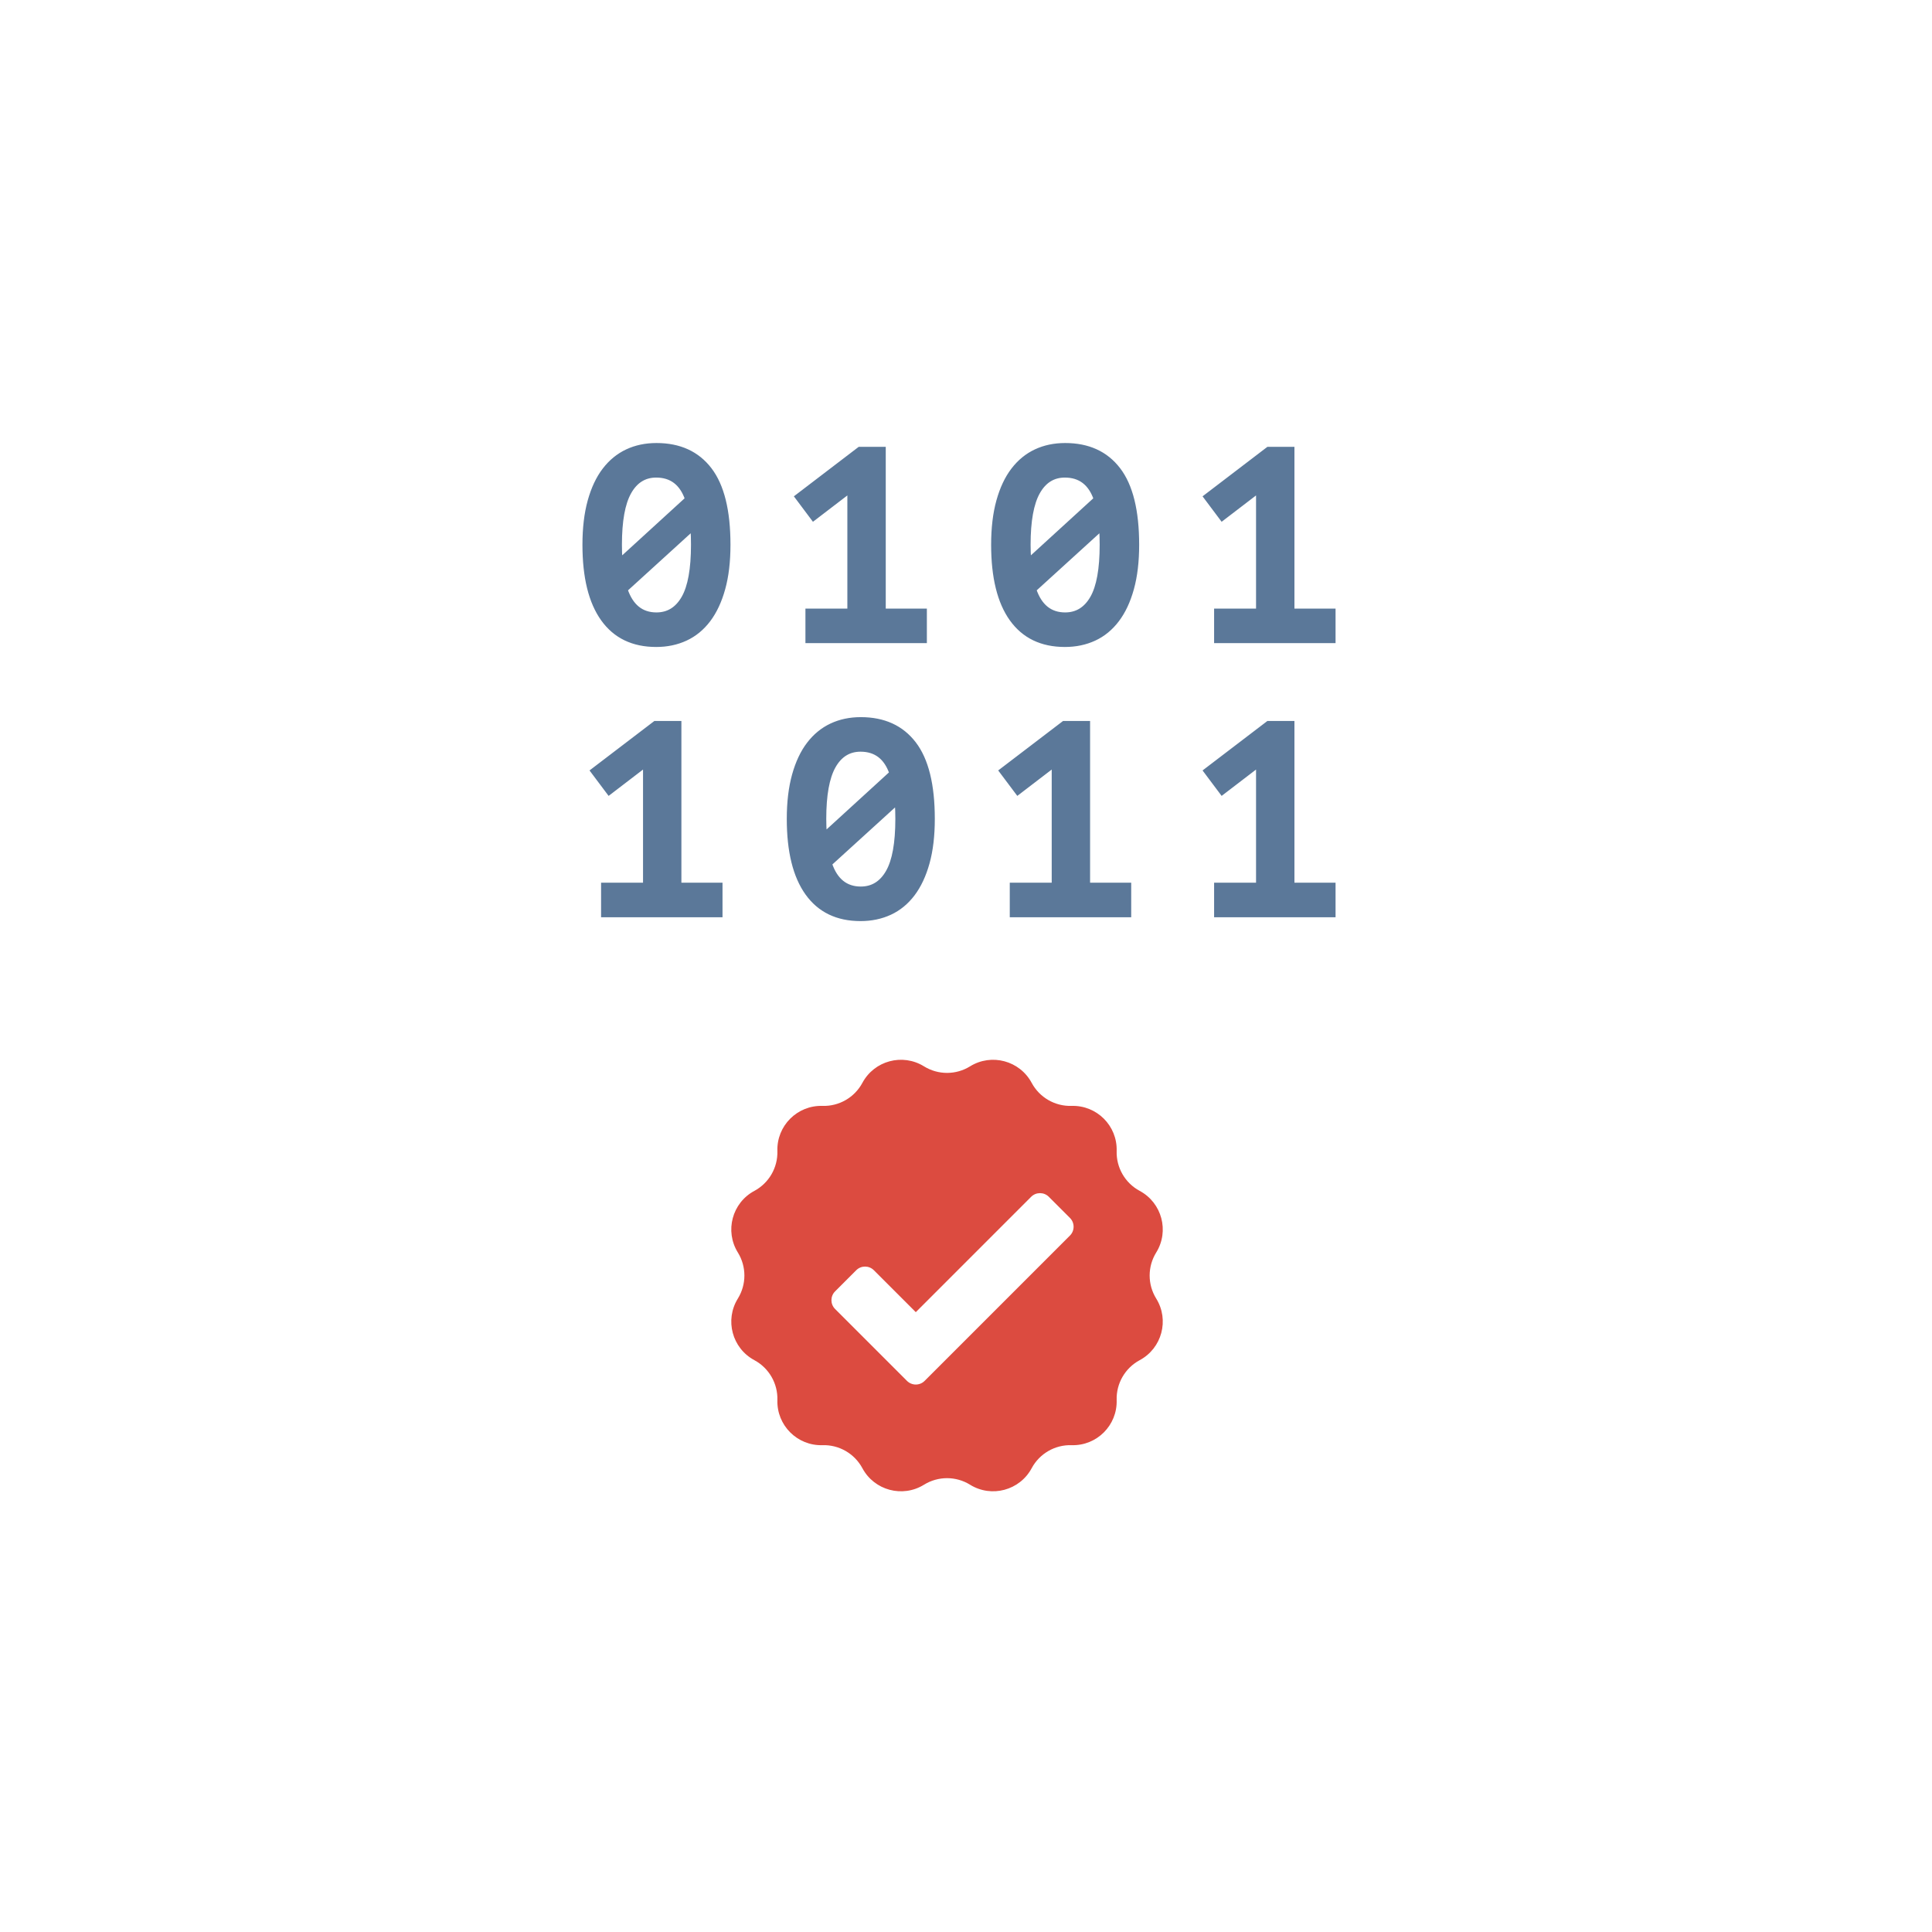 <?xml version="1.0" encoding="UTF-8"?>
<svg width="110px" height="110px" viewBox="0 0 110 110" version="1.1" xmlns="http://www.w3.org/2000/svg" xmlns:xlink="http://www.w3.org/1999/xlink">
    <title>Code Signing</title>
    <g id="Code-Signing" stroke="none" stroke-width="1" fill="none" fill-rule="evenodd">
        <g id="Group" transform="translate(33, 25)" fill-rule="nonzero">
            <g id="noun_certification_84176" transform="translate(8.573, 35.227)" fill="#DC4B40">
                <path d="M24.257,13.708 C23.759,12.904 23.759,11.888 24.257,11.085 C25.013,9.863 24.582,8.257 23.317,7.577 C22.484,7.13 21.976,6.25 22.005,5.305 L22.005,5.305 C22.049,3.87 20.874,2.694 19.438,2.738 C18.493,2.767 17.613,2.259 17.166,1.426 C16.486,0.161 14.88,-0.27 13.658,0.486 C12.855,0.984 11.839,0.984 11.035,0.486 C9.813,-0.27 8.207,0.161 7.528,1.426 C7.08,2.259 6.2,2.767 5.256,2.738 C3.82,2.694 2.644,3.87 2.688,5.305 L2.688,5.305 C2.717,6.25 2.209,7.13 1.377,7.577 C0.111,8.257 -0.319,9.863 0.437,11.085 C0.934,11.888 0.934,12.904 0.437,13.708 L0.437,13.708 C-0.319,14.93 0.111,16.536 1.377,17.215 C2.209,17.663 2.717,18.543 2.688,19.487 C2.644,20.923 3.82,22.099 5.256,22.055 C6.2,22.026 7.08,22.534 7.528,23.367 C8.207,24.632 9.813,25.063 11.035,24.307 C11.839,23.809 12.855,23.809 13.658,24.307 C14.88,25.063 16.486,24.632 17.166,23.367 C17.613,22.534 18.493,22.026 19.438,22.055 C20.874,22.099 22.049,20.924 22.005,19.487 C21.976,18.543 22.484,17.663 23.317,17.215 C24.583,16.536 25.013,14.929 24.257,13.708 L24.257,13.708 Z M19.345,10.121 L11.12,18.346 C11.12,18.346 11.12,18.346 11.12,18.346 L11.071,18.395 C10.794,18.672 10.344,18.672 10.067,18.395 L5.974,14.302 C5.696,14.025 5.696,13.575 5.974,13.298 L7.177,12.095 C7.454,11.817 7.904,11.817 8.182,12.095 L10.569,14.482 L17.137,7.913 C17.415,7.636 17.865,7.636 18.142,7.913 L19.345,9.116 C19.623,9.394 19.623,9.844 19.345,10.121 Z" id="Shape"></path>
            </g>
            <g id="Group-18" transform="translate(-0, 0)" fill="#5B7899" stroke="#5B7899" stroke-width="0.25">
                <path d="M4.36,11.711 C4.974,11.711 5.533,11.594 6.038,11.36 C6.543,11.126 6.975,10.772 7.334,10.298 C7.692,9.825 7.971,9.232 8.168,8.519 C8.366,7.807 8.465,6.972 8.465,6.014 C8.465,4.079 8.111,2.651 7.404,1.73 C6.696,0.809 5.687,0.349 4.376,0.349 C3.762,0.349 3.205,0.466 2.706,0.7 C2.207,0.934 1.777,1.285 1.418,1.754 C1.059,2.222 0.781,2.812 0.583,3.525 C0.386,4.238 0.287,5.067 0.287,6.014 C0.287,7.866 0.635,9.279 1.333,10.252 C2.03,11.224 3.039,11.711 4.36,11.711 Z M2.316,6.888 C2.305,6.743 2.298,6.6 2.292,6.459 C2.287,6.319 2.285,6.17 2.285,6.014 C2.285,4.662 2.464,3.665 2.823,3.026 C3.182,2.386 3.694,2.066 4.36,2.066 C5.224,2.066 5.812,2.513 6.124,3.408 L6.124,3.408 L2.316,6.888 Z M4.376,9.994 C3.523,9.994 2.935,9.521 2.612,8.574 L2.612,8.574 L6.436,5.093 C6.447,5.239 6.454,5.387 6.46,5.538 C6.465,5.689 6.467,5.848 6.467,6.014 C6.467,7.398 6.285,8.407 5.921,9.042 C5.557,9.677 5.042,9.994 4.376,9.994 Z M19.647,11.492 L19.647,9.776 L17.306,9.776 L17.306,0.567 L15.932,0.567 L12.374,3.283 L13.31,4.532 L15.37,2.955 L15.37,9.776 L12.983,9.776 L12.983,11.492 L19.647,11.492 Z M27.629,11.711 C28.243,11.711 28.802,11.594 29.307,11.36 C29.812,11.126 30.243,10.772 30.602,10.298 C30.961,9.825 31.24,9.232 31.437,8.519 C31.635,7.807 31.734,6.972 31.734,6.014 C31.734,4.079 31.38,2.651 30.673,1.73 C29.965,0.809 28.956,0.349 27.645,0.349 C27.031,0.349 26.474,0.466 25.975,0.7 C25.475,0.934 25.046,1.285 24.687,1.754 C24.328,2.222 24.05,2.812 23.852,3.525 C23.655,4.238 23.556,5.067 23.556,6.014 C23.556,7.866 23.904,9.279 24.601,10.252 C25.299,11.224 26.308,11.711 27.629,11.711 Z M25.585,6.888 C25.574,6.743 25.566,6.6 25.561,6.459 C25.556,6.319 25.553,6.17 25.553,6.014 C25.553,4.662 25.733,3.665 26.092,3.026 C26.451,2.386 26.963,2.066 27.629,2.066 C28.493,2.066 29.081,2.513 29.393,3.408 L29.393,3.408 L25.585,6.888 Z M27.645,9.994 C26.792,9.994 26.204,9.521 25.881,8.574 L25.881,8.574 L29.705,5.093 C29.715,5.239 29.723,5.387 29.728,5.538 C29.734,5.689 29.736,5.848 29.736,6.014 C29.736,7.398 29.554,8.407 29.19,9.042 C28.826,9.677 28.311,9.994 27.645,9.994 Z M42.916,11.492 L42.916,9.776 L40.575,9.776 L40.575,0.567 L39.201,0.567 L35.643,3.283 L36.579,4.532 L38.639,2.955 L38.639,9.776 L36.251,9.776 L36.251,11.492 L42.916,11.492 Z M8.012,27.1 L8.012,25.383 L5.671,25.383 L5.671,16.175 L4.298,16.175 L0.739,18.89 L1.676,20.139 L3.736,18.562 L3.736,25.383 L1.348,25.383 L1.348,27.1 L8.012,27.1 Z M15.995,27.318 C16.609,27.318 17.168,27.201 17.673,26.967 C18.177,26.733 18.609,26.379 18.968,25.906 C19.327,25.432 19.605,24.839 19.803,24.126 C20.001,23.414 20.099,22.579 20.099,21.621 C20.099,19.686 19.746,18.258 19.038,17.337 C18.331,16.416 17.321,15.956 16.01,15.956 C15.396,15.956 14.84,16.073 14.34,16.307 C13.841,16.541 13.412,16.892 13.053,17.361 C12.694,17.829 12.416,18.419 12.218,19.132 C12.02,19.845 11.921,20.675 11.921,21.621 C11.921,23.473 12.27,24.886 12.967,25.859 C13.664,26.832 14.673,27.318 15.995,27.318 Z M13.95,22.495 C13.94,22.35 13.932,22.207 13.927,22.066 C13.922,21.926 13.919,21.778 13.919,21.621 C13.919,20.269 14.098,19.273 14.457,18.633 C14.816,17.993 15.329,17.673 15.995,17.673 C16.858,17.673 17.446,18.12 17.758,19.015 L17.758,19.015 L13.95,22.495 Z M16.01,25.601 C15.157,25.601 14.569,25.128 14.247,24.181 L14.247,24.181 L18.071,20.701 C18.081,20.846 18.089,20.995 18.094,21.145 C18.099,21.296 18.102,21.455 18.102,21.621 C18.102,23.005 17.92,24.015 17.555,24.649 C17.191,25.284 16.676,25.601 16.01,25.601 Z M31.281,27.1 L31.281,25.383 L28.94,25.383 L28.94,16.175 L27.567,16.175 L24.008,18.89 L24.945,20.139 L27.005,18.562 L27.005,25.383 L24.617,25.383 L24.617,27.1 L31.281,27.1 Z M42.916,27.1 L42.916,25.383 L40.575,25.383 L40.575,16.175 L39.201,16.175 L35.643,18.89 L36.579,20.139 L38.639,18.562 L38.639,25.383 L36.251,25.383 L36.251,27.1 L42.916,27.1 Z" id="01011011"></path>
            </g>
        </g>
    </g>
</svg>